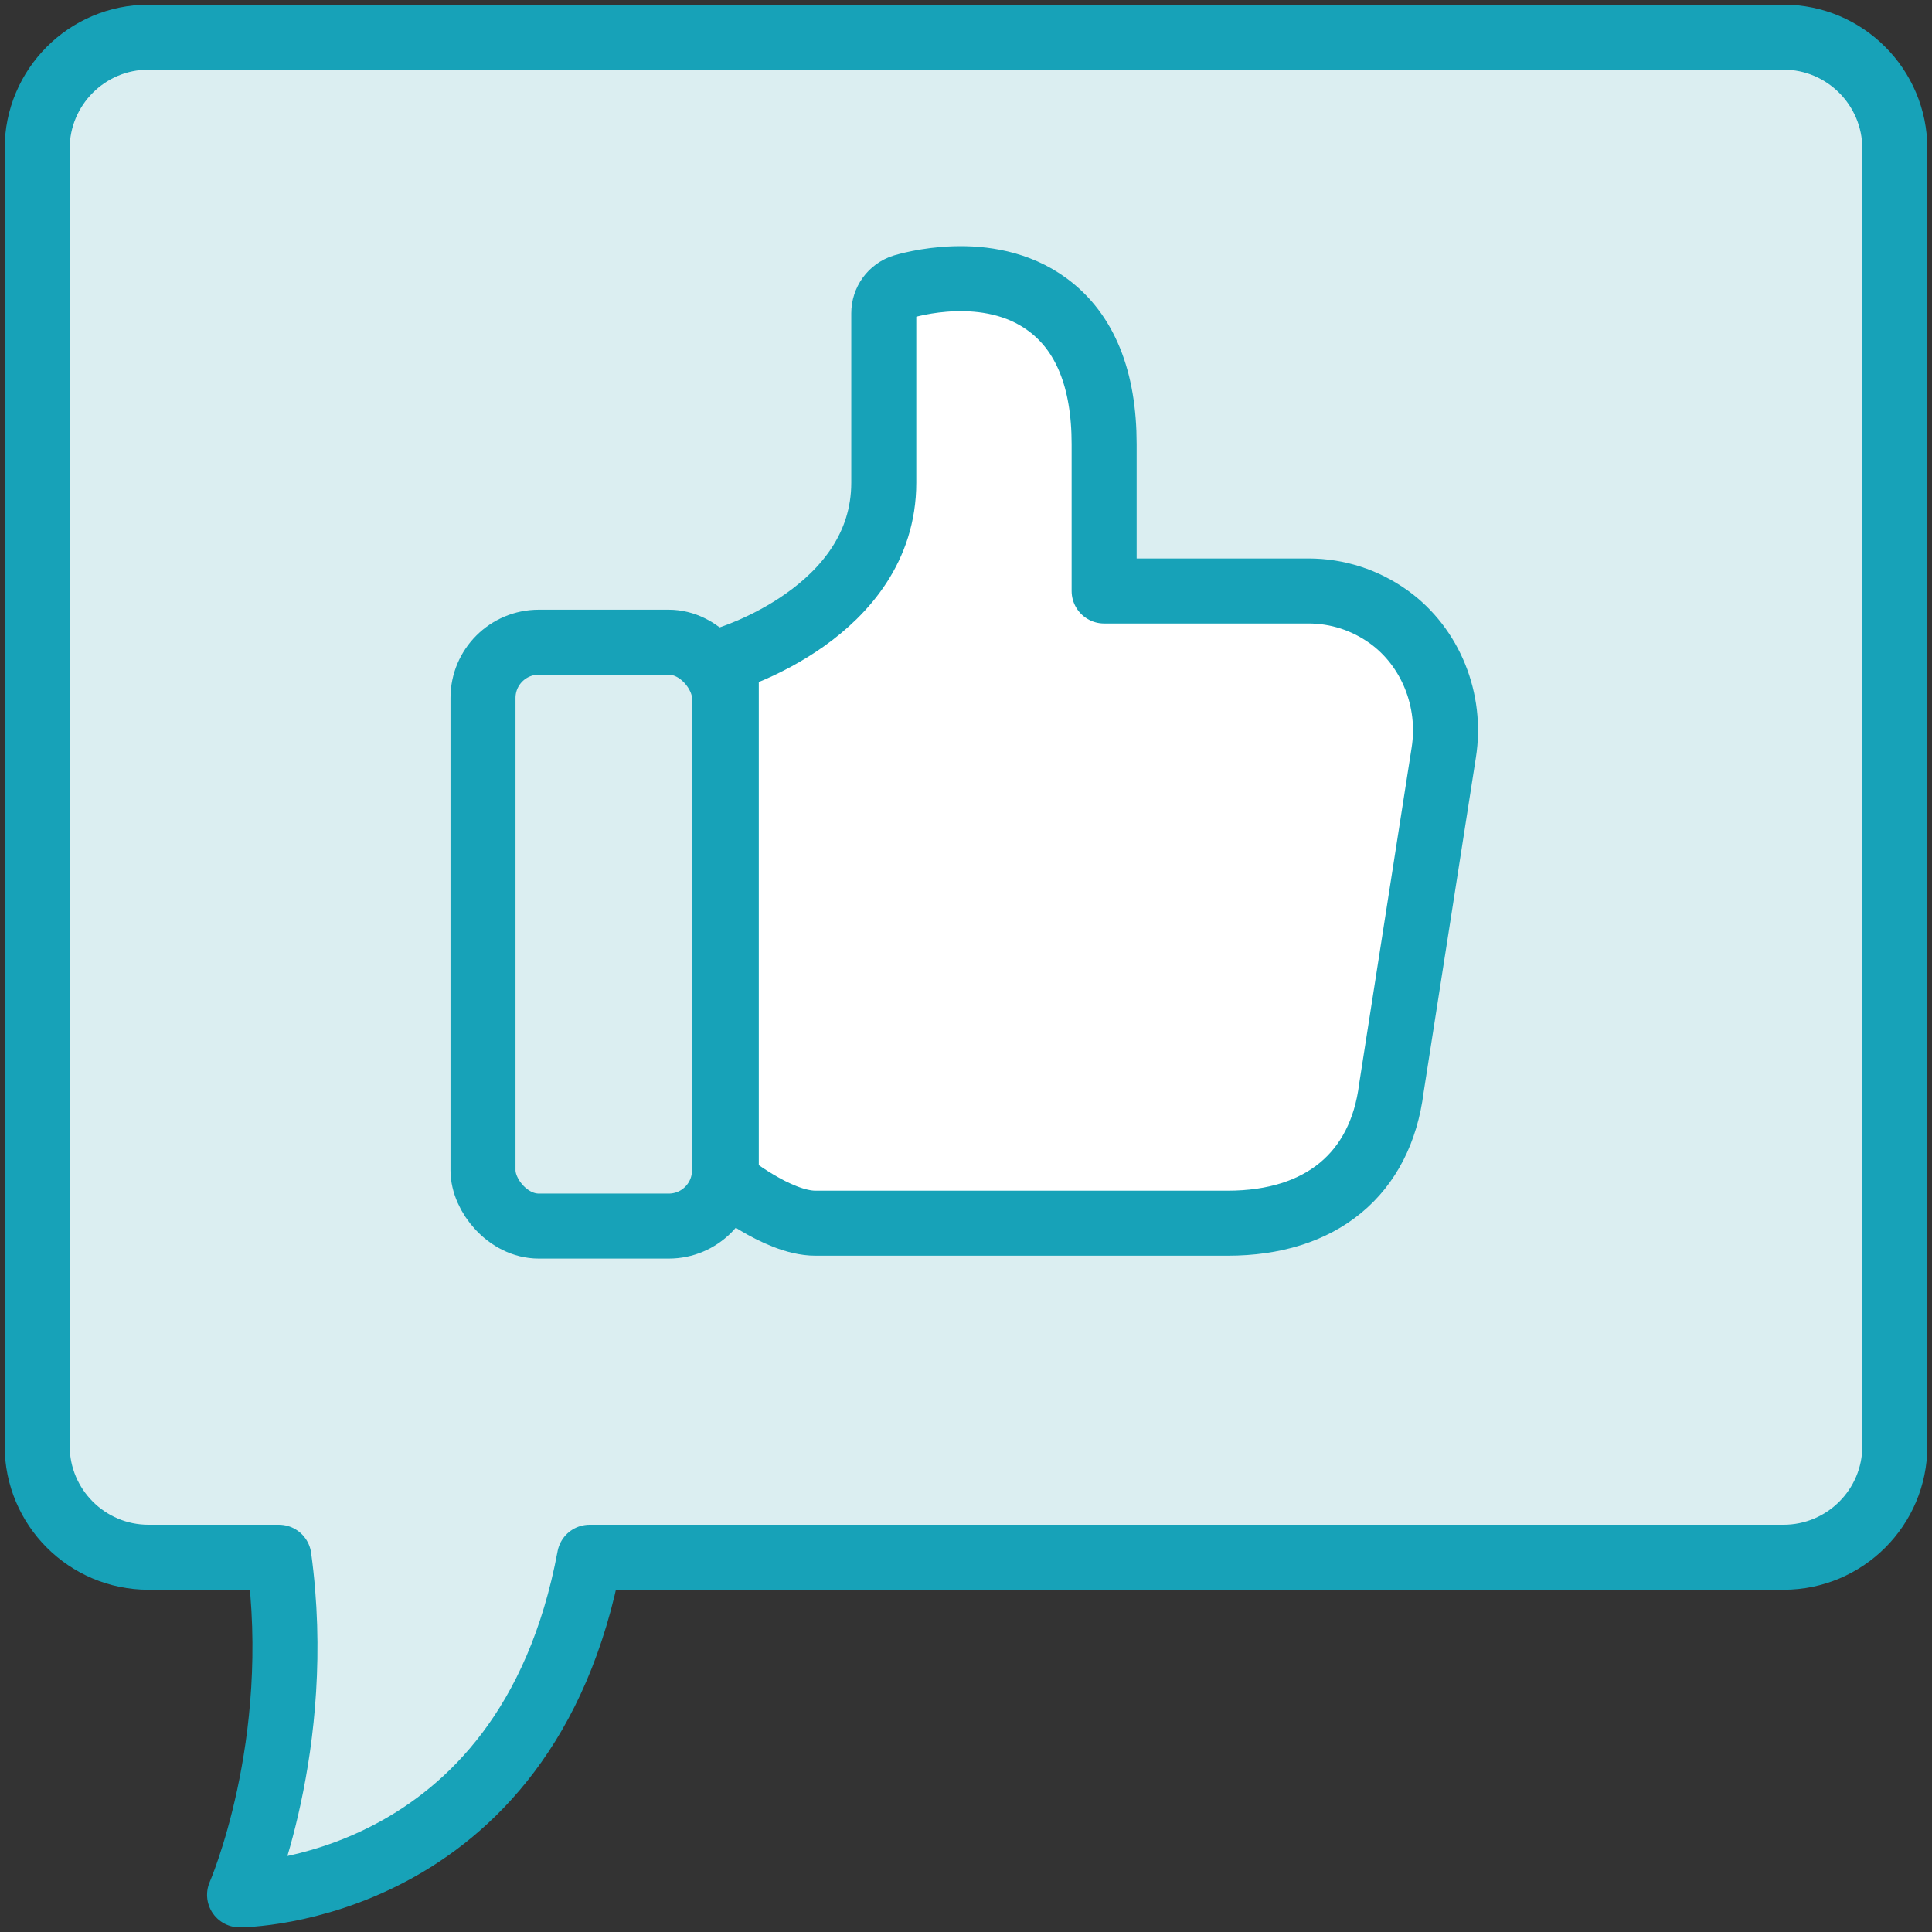 <?xml version="1.0" encoding="UTF-8"?>
<svg width="104px" height="104px" viewBox="0 0 104 104" version="1.1" xmlns="http://www.w3.org/2000/svg" xmlns:xlink="http://www.w3.org/1999/xlink">
    <rect x="0" y="0" width="104" height="104" fill="#333333" stroke="none"/>
    <!-- Generator: Sketch 46.2 (44496) - http://www.bohemiancoding.com/sketch -->
    <title>web-7</title>
    <desc>Created with Sketch.</desc>
    <defs></defs>
    <g id="ALL" stroke="none" stroke-width="1" fill="none" fill-rule="evenodd" stroke-linecap="round" stroke-linejoin="round">
        <g id="Primary" transform="translate(-2117, -18427)" stroke="#17A2B8" stroke-width="3.5">
            <g id="Group-15" transform="translate(200, 200)">
                <g id="web-7" transform="translate(1919, 18229)">
                    <path d="M13.014,81.827 L5.993,81.827 C2.688,81.827 0,79.141 0,75.827 L0,6 C0,2.688 2.683,0 5.993,0 L94.007,0 C97.312,0 100,2.688 100,6.003 L100,20.802 L100,75.837 C100,79.146 97.317,81.827 94.007,81.827 L29.735,81.827 C26.341,100 10.896,100 10.896,100 C10.896,100 14.404,91.981 13.014,81.827 L13.014,81.827 Z" id="Layer-1" fill="#DBEEF1"></path>
                    <path d="M72.765,31.212 C71.487,30.295 69.994,29.812 68.435,29.812 L57.436,29.812 L57.436,21.912 C57.436,18.412 56.407,15.878 54.383,14.395 C51.181,12.028 46.801,13.378 46.619,13.428 C45.988,13.628 45.574,14.212 45.574,14.862 L45.574,23.978 C45.574,30.995 37.096,33.495 37.096,33.495 L37.096,61.598 C37.096,61.598 39.833,63.845 41.891,63.845 L64.088,63.845 C69.115,63.845 72.317,61.195 72.898,56.578 L75.718,38.512 C76.166,35.695 75.005,32.828 72.765,31.212 Z" id="Layer-2" fill="#FFFFFF"></path>
                    <rect id="Layer-3" fill="#DBEEF1" x="24" y="32.57" width="13" height="31.43" rx="3"></rect>
                </g>
            </g>
        </g>
    </g>
</svg>